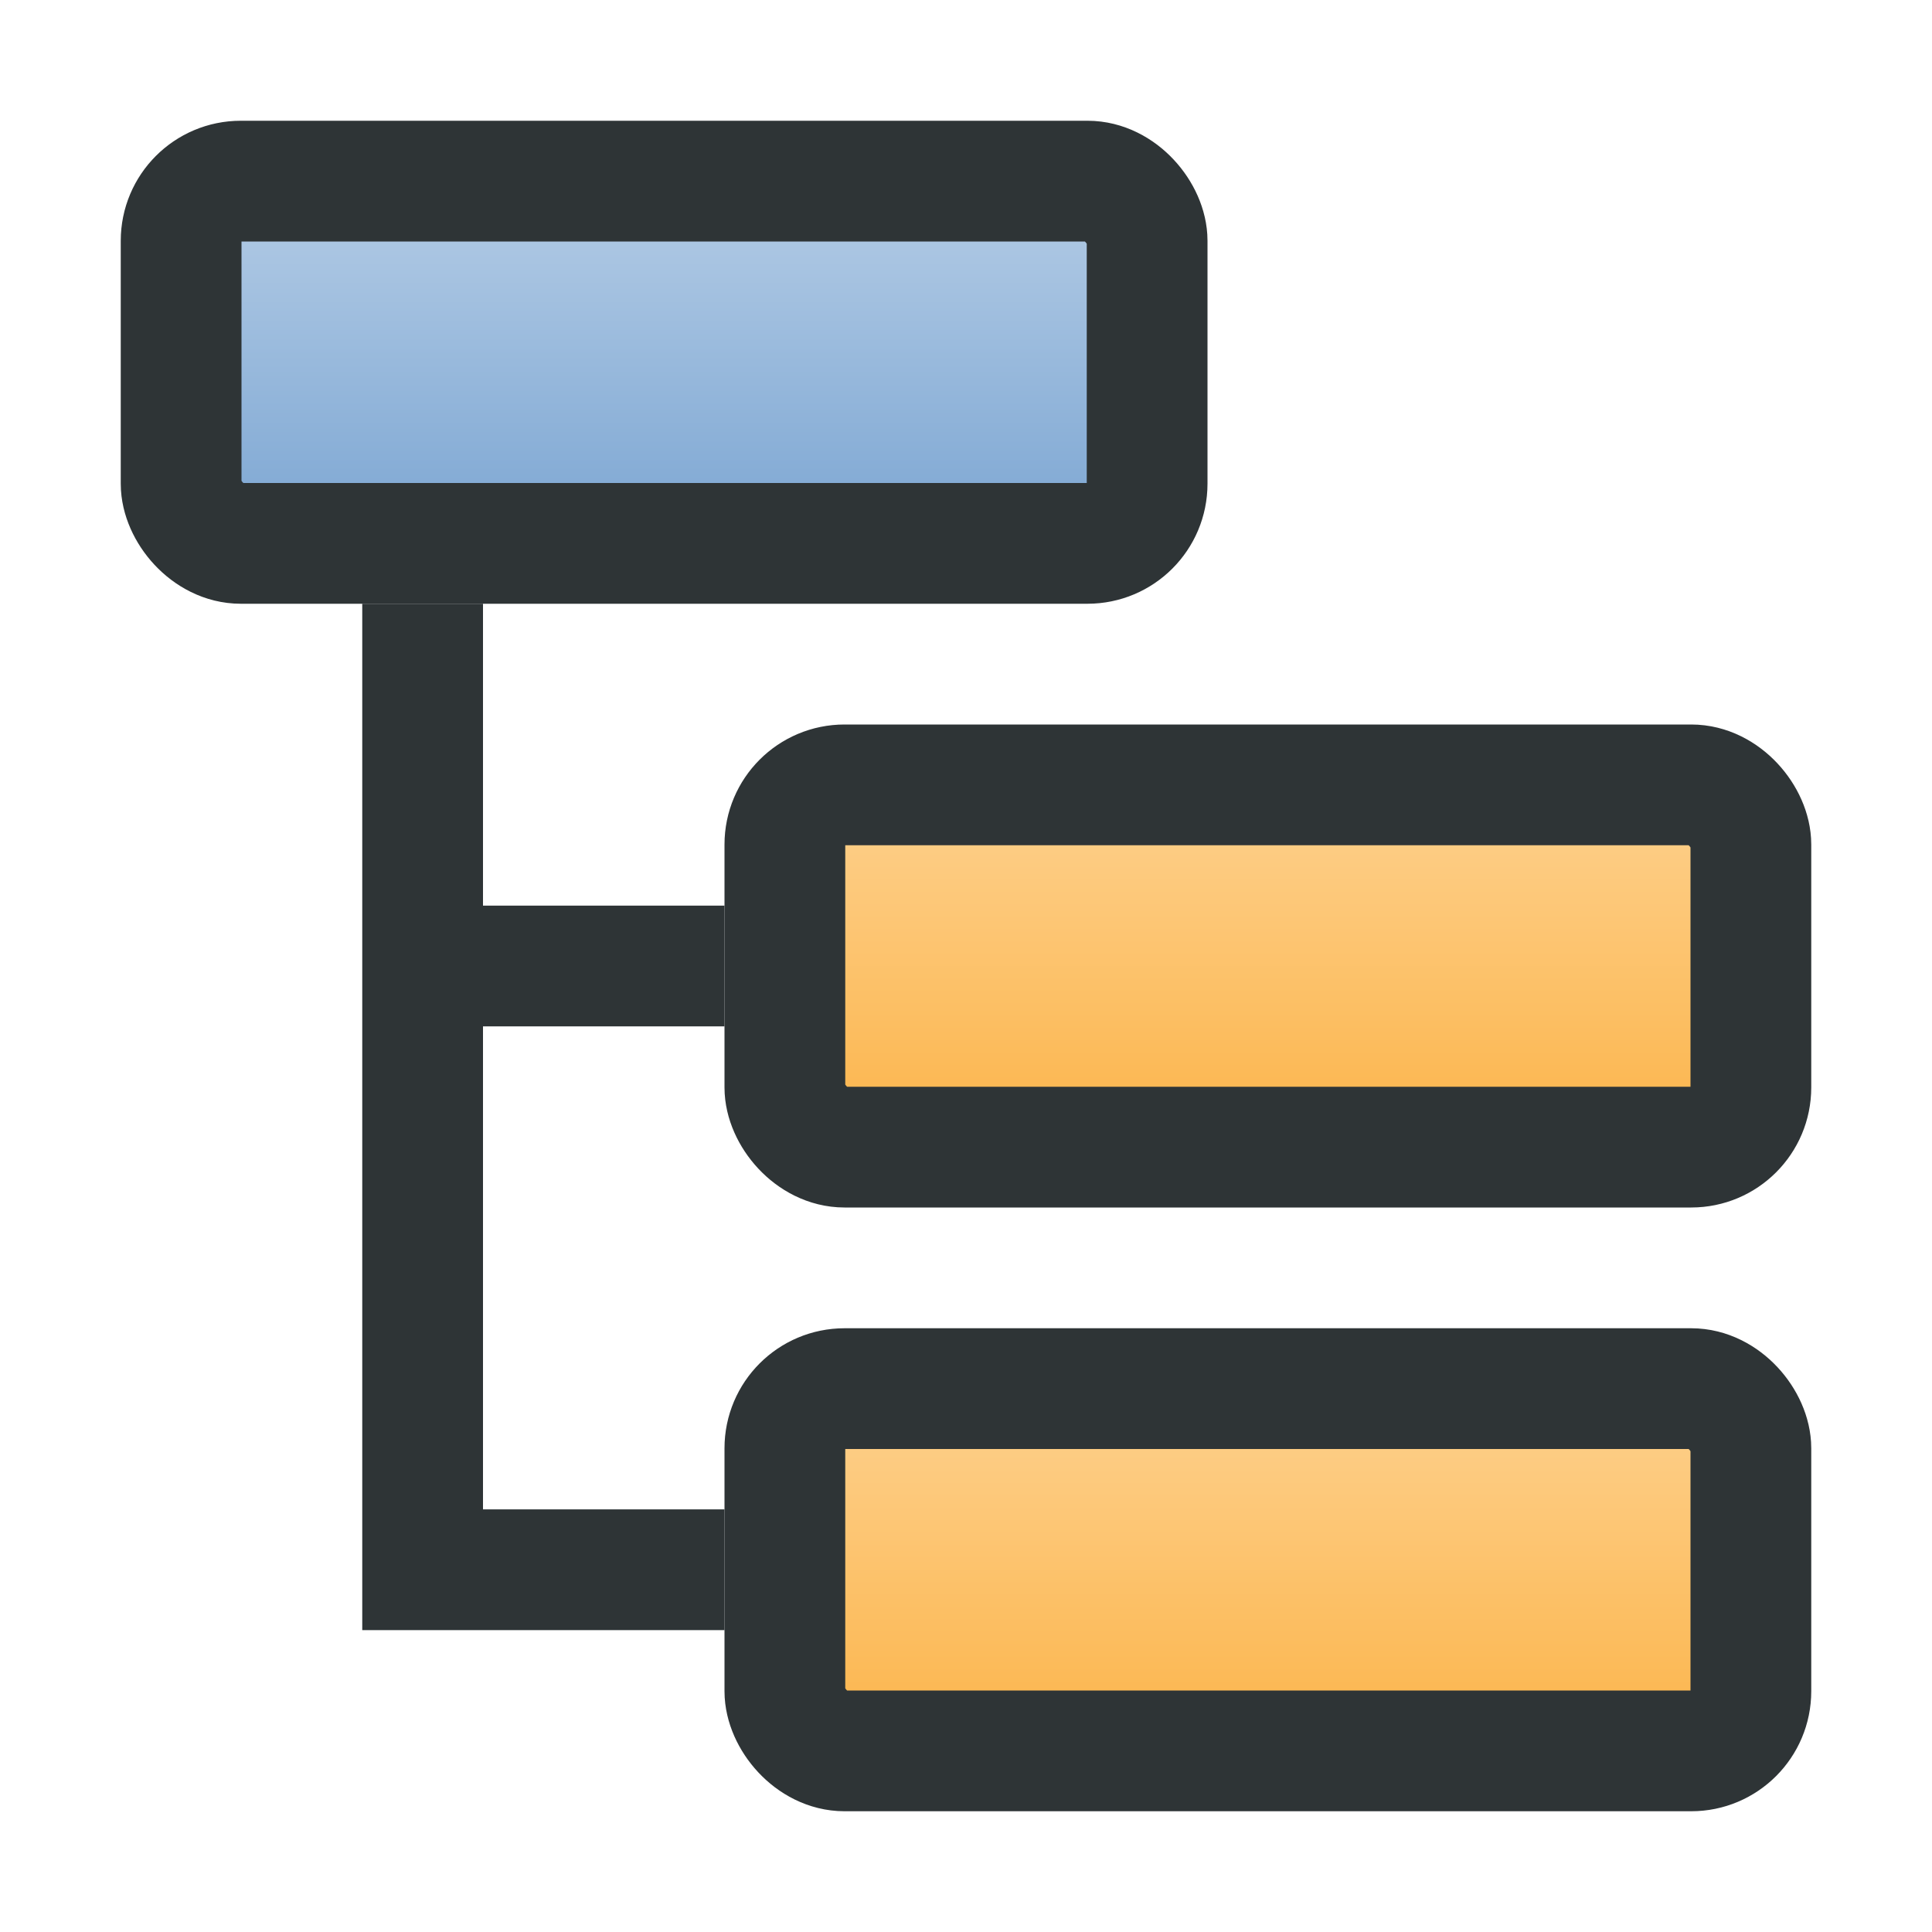 <?xml version="1.0" encoding="UTF-8" standalone="no"?>
<!-- Created with Inkscape (http://www.inkscape.org/) -->

<svg
   xmlns:dc="http://purl.org/dc/elements/1.1/"
   xmlns:cc="http://creativecommons.org/ns#"
   xmlns:rdf="http://www.w3.org/1999/02/22-rdf-syntax-ns#"
   xmlns:svg="http://www.w3.org/2000/svg"
   xmlns="http://www.w3.org/2000/svg"
   xmlns:xlink="http://www.w3.org/1999/xlink"
   xmlns:sodipodi="http://sodipodi.sourceforge.net/DTD/sodipodi-0.dtd"
   xmlns:inkscape="http://www.inkscape.org/namespaces/inkscape"
   width="16px"
   height="16px"
   id="svg2985"
   version="1.1"
   inkscape:version="0.48.4 r9939"
   inkscape:export-xdpi="90"
   inkscape:export-ydpi="90"
   sodipodi:docname="blank.svg">
  <defs
     id="defs2987">
    <linearGradient
       inkscape:collect="always"
       id="linearGradient4420">
      <stop
         style="stop-color:#fcaf3e;stop-opacity:1;"
         offset="0"
         id="stop4422" />
      <stop
         style="stop-color:#fdd69a;stop-opacity:1"
         offset="1"
         id="stop4424" />
    </linearGradient>
    <linearGradient
       inkscape:collect="always"
       id="linearGradient4412">
      <stop
         style="stop-color:#729fcf;stop-opacity:1;"
         offset="0"
         id="stop4414" />
      <stop
         style="stop-color:#bed3e9;stop-opacity:1"
         offset="1"
         id="stop4416" />
    </linearGradient>
    <linearGradient
       inkscape:collect="always"
       xlink:href="#linearGradient4412"
       id="linearGradient4418"
       x1="6"
       y1="5"
       x2="6"
       y2="1"
       gradientUnits="userSpaceOnUse" />
    <linearGradient
       inkscape:collect="always"
       xlink:href="#linearGradient4420"
       id="linearGradient4426"
       x1="11"
       y1="10"
       x2="11"
       y2="6"
       gradientUnits="userSpaceOnUse" />
    <linearGradient
       inkscape:collect="always"
       xlink:href="#linearGradient4420"
       id="linearGradient4430"
       gradientUnits="userSpaceOnUse"
       x1="11"
       y1="10"
       x2="11"
       y2="6"
       gradientTransform="translate(0,5)" />
  </defs>
  <sodipodi:namedview
     id="base"
     pagecolor="#ffffff"
     bordercolor="#666666"
     borderopacity="1.0"
     inkscape:pageopacity="0.0"
     inkscape:pageshadow="2"
     inkscape:zoom="22.197802"
     inkscape:cx="8.6484402"
     inkscape:cy="6.0889585"
     inkscape:current-layer="layer1"
     showgrid="true"
     inkscape:grid-bbox="true"
     inkscape:document-units="px"
     inkscape:window-width="908"
     inkscape:window-height="714"
     inkscape:window-x="659"
     inkscape:window-y="140"
     inkscape:window-maximized="0">
    <inkscape:grid
       type="xygrid"
       id="grid2993" />
  </sodipodi:namedview>
  <g
     id="layer1"
     inkscape:label="Layer 1"
     inkscape:groupmode="layer">
    <rect
       style="fill:url(#linearGradient4418);fill-opacity:1;stroke:#2e3436;stroke-width:1;stroke-miterlimit:4;stroke-opacity:1;stroke-dasharray:none"
       id="rect4515"
       width="8"
       height="3"
       x="1.5"
       y="1.5"
       ry="0.494"
       rx="0.494" />
    <rect
       ry="0.494"
       y="6.5"
       x="6.5"
       height="3"
       width="8"
       id="rect4523"
       style="fill:url(#linearGradient4426);fill-opacity:1;stroke:#2e3436;stroke-width:1;stroke-miterlimit:4;stroke-opacity:1;stroke-dasharray:none"
       rx="0.494" />
    <path
       style="fill:#2e3436;fill-opacity:1;stroke:none"
       d="M 3 5 L 3 13.5 L 4 13.5 L 6 13.5 L 6 12.5 L 4 12.5 L 4 8.5 L 6 8.5 L 6 7.5 L 4 7.5 L 4 5 L 3 5 z "
       id="rect4527" />
    <rect
       rx="0.494"
       style="fill:url(#linearGradient4430);fill-opacity:1;stroke:#2e3436;stroke-width:1;stroke-miterlimit:4;stroke-opacity:1;stroke-dasharray:none"
       id="rect4428"
       width="8"
       height="3"
       x="6.5"
       y="11.5"
       ry="0.494" />
  </g>
</svg>
